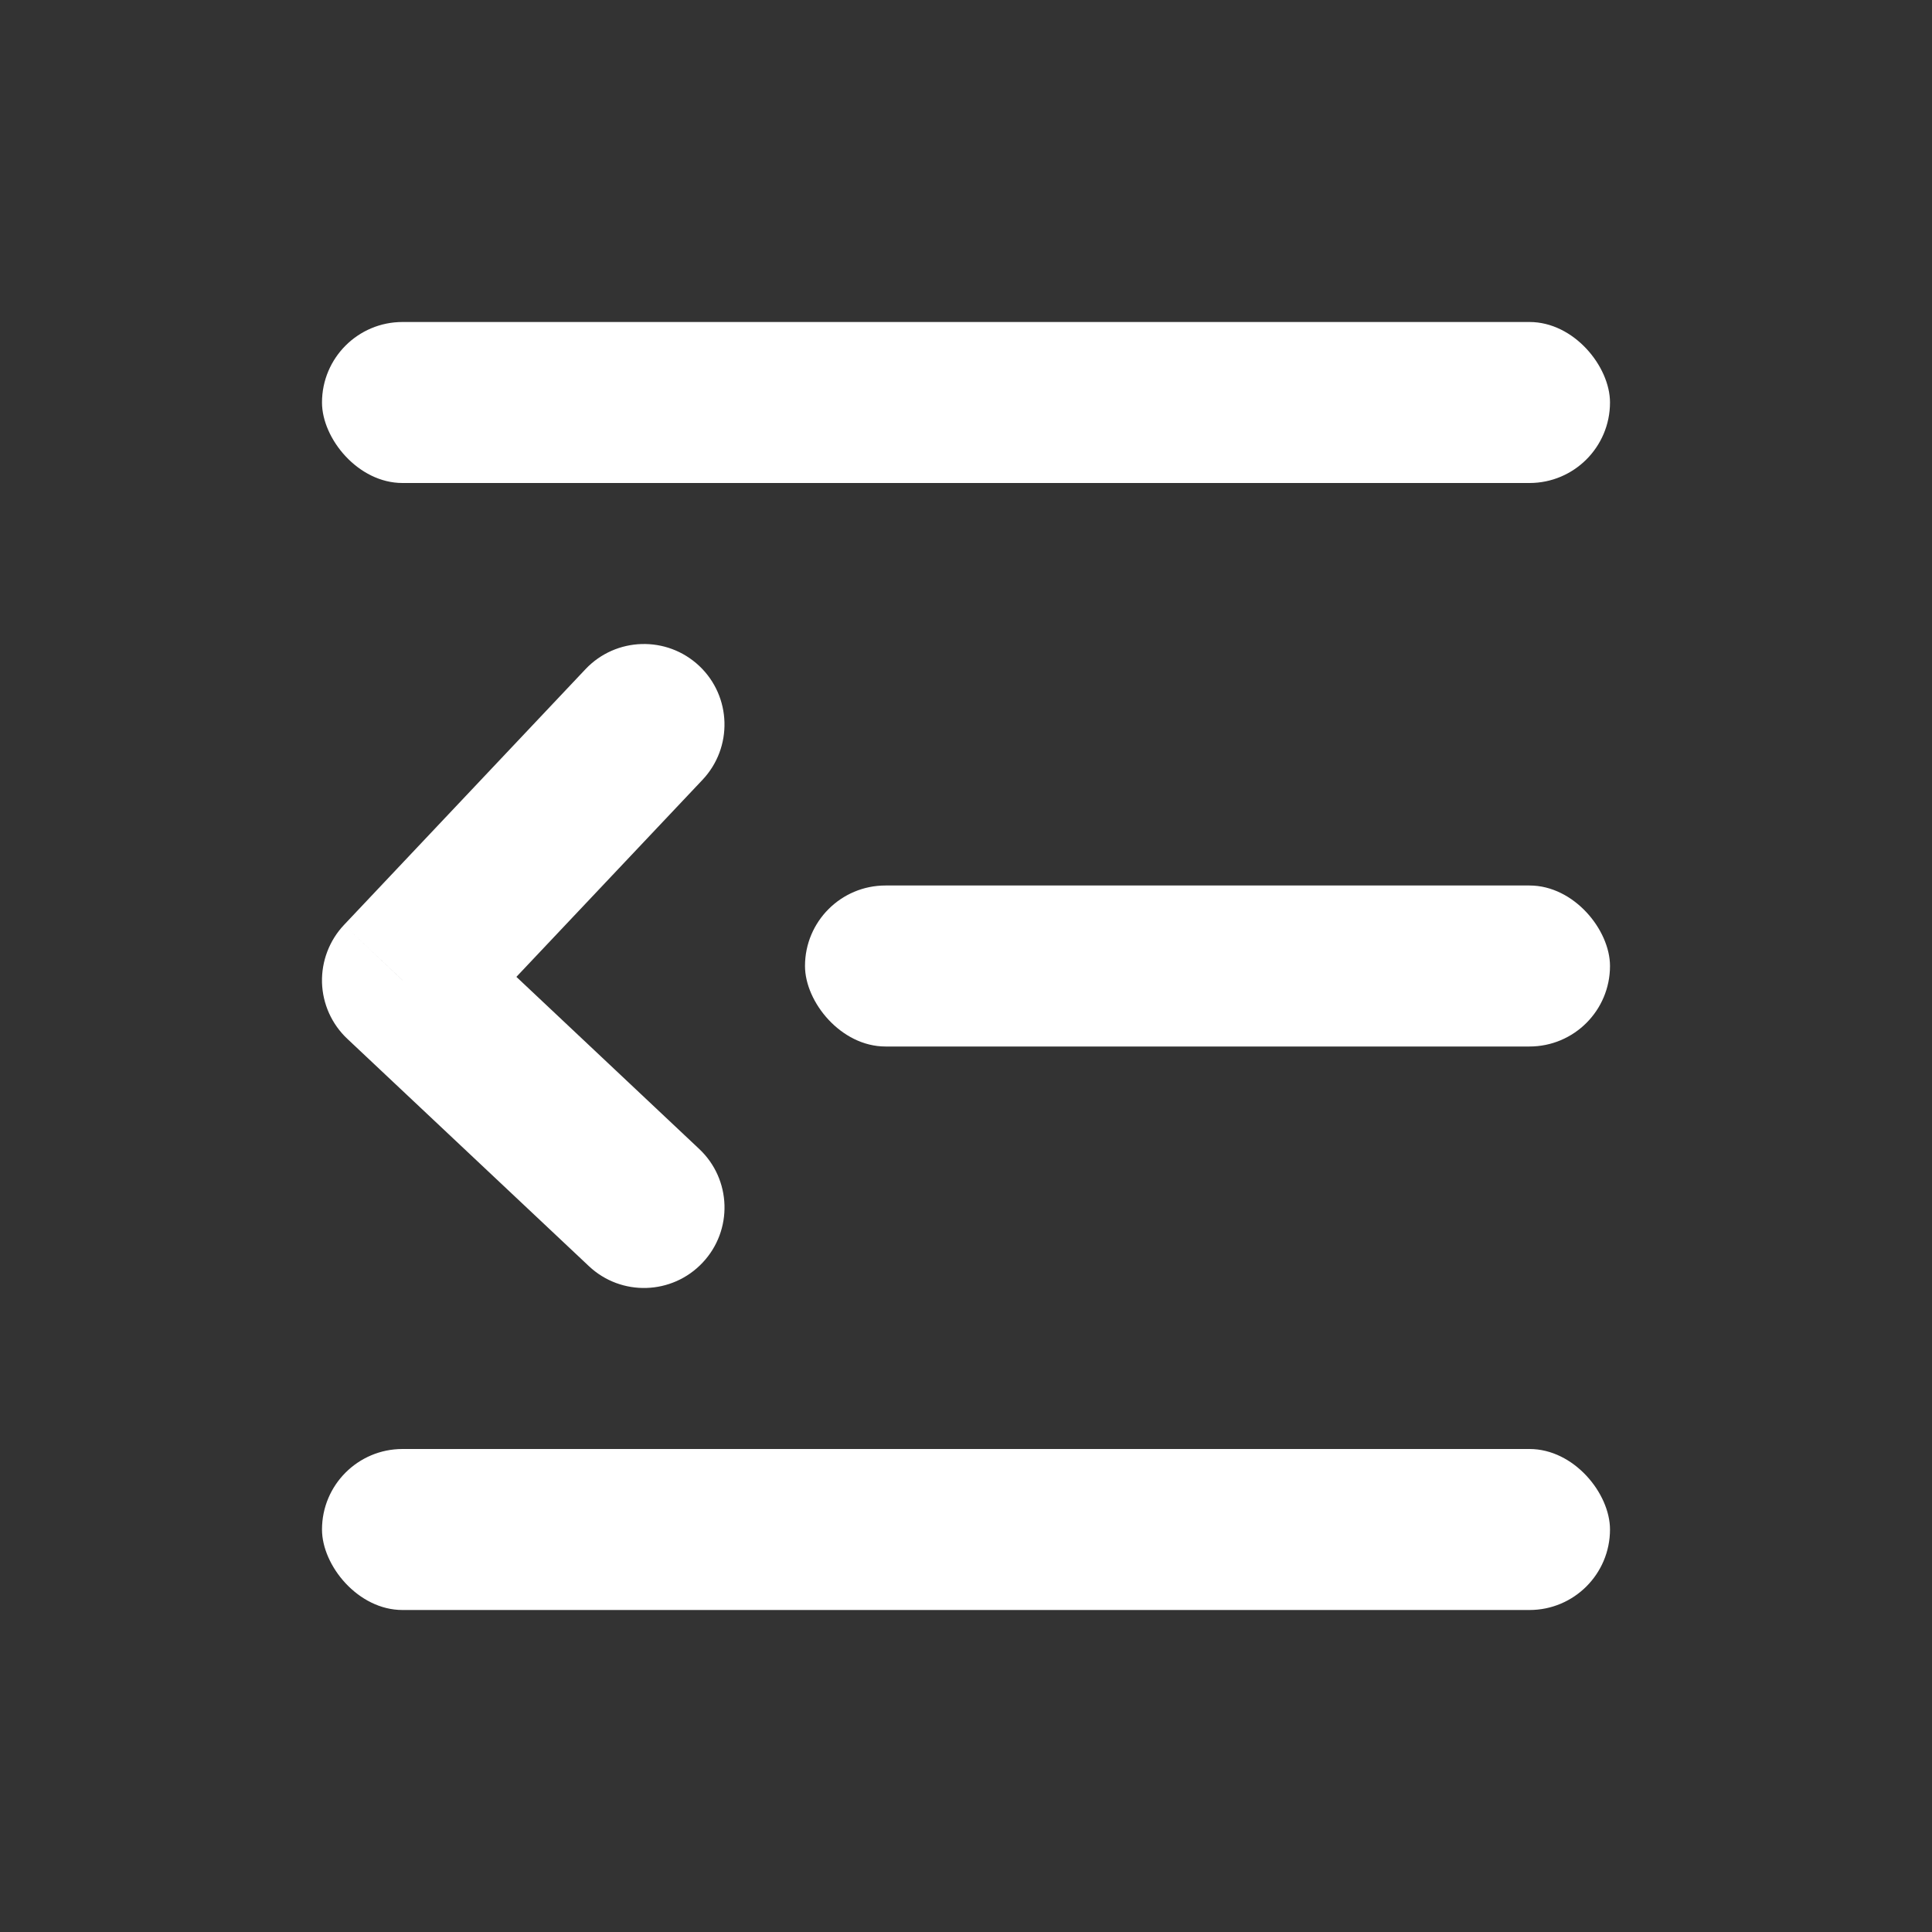 <svg width="24" height="24" viewBox="0 0 24 24" fill="white"
     xmlns="http://www.w3.org/2000/svg">
  <rect x="0" y="0" width="24" height="24" fill="#333333" stroke="none"/>
  <rect x="4" y="4" width="16" height="2" rx="1"/>
  <rect x="10" y="11" width="10" height="2" rx="1"/>
  <rect x="4" y="18" width="16" height="2" rx="1"/>
  <path
    d="M5 12.177L4.273 11.49C4.091 11.683 3.993 11.941 4 12.206C4.008 12.471 4.121 12.723 4.315 12.905L5 12.177ZM8.727 9.687C9.106 9.285 9.088 8.652 8.687 8.273C8.285 7.894 7.652 7.912 7.273 8.313L8.727 9.687ZM7.315 15.728C7.717 16.107 8.35 16.087 8.728 15.685C9.107 15.283 9.088 14.65 8.685 14.272L7.315 15.728ZM5.727 12.863L8.727 9.687L7.273 8.313L4.273 11.49L5.727 12.863ZM8.685 14.272L5.685 11.448L4.315 12.905L7.315 15.728L8.685 14.272Z"
  />
</svg>
